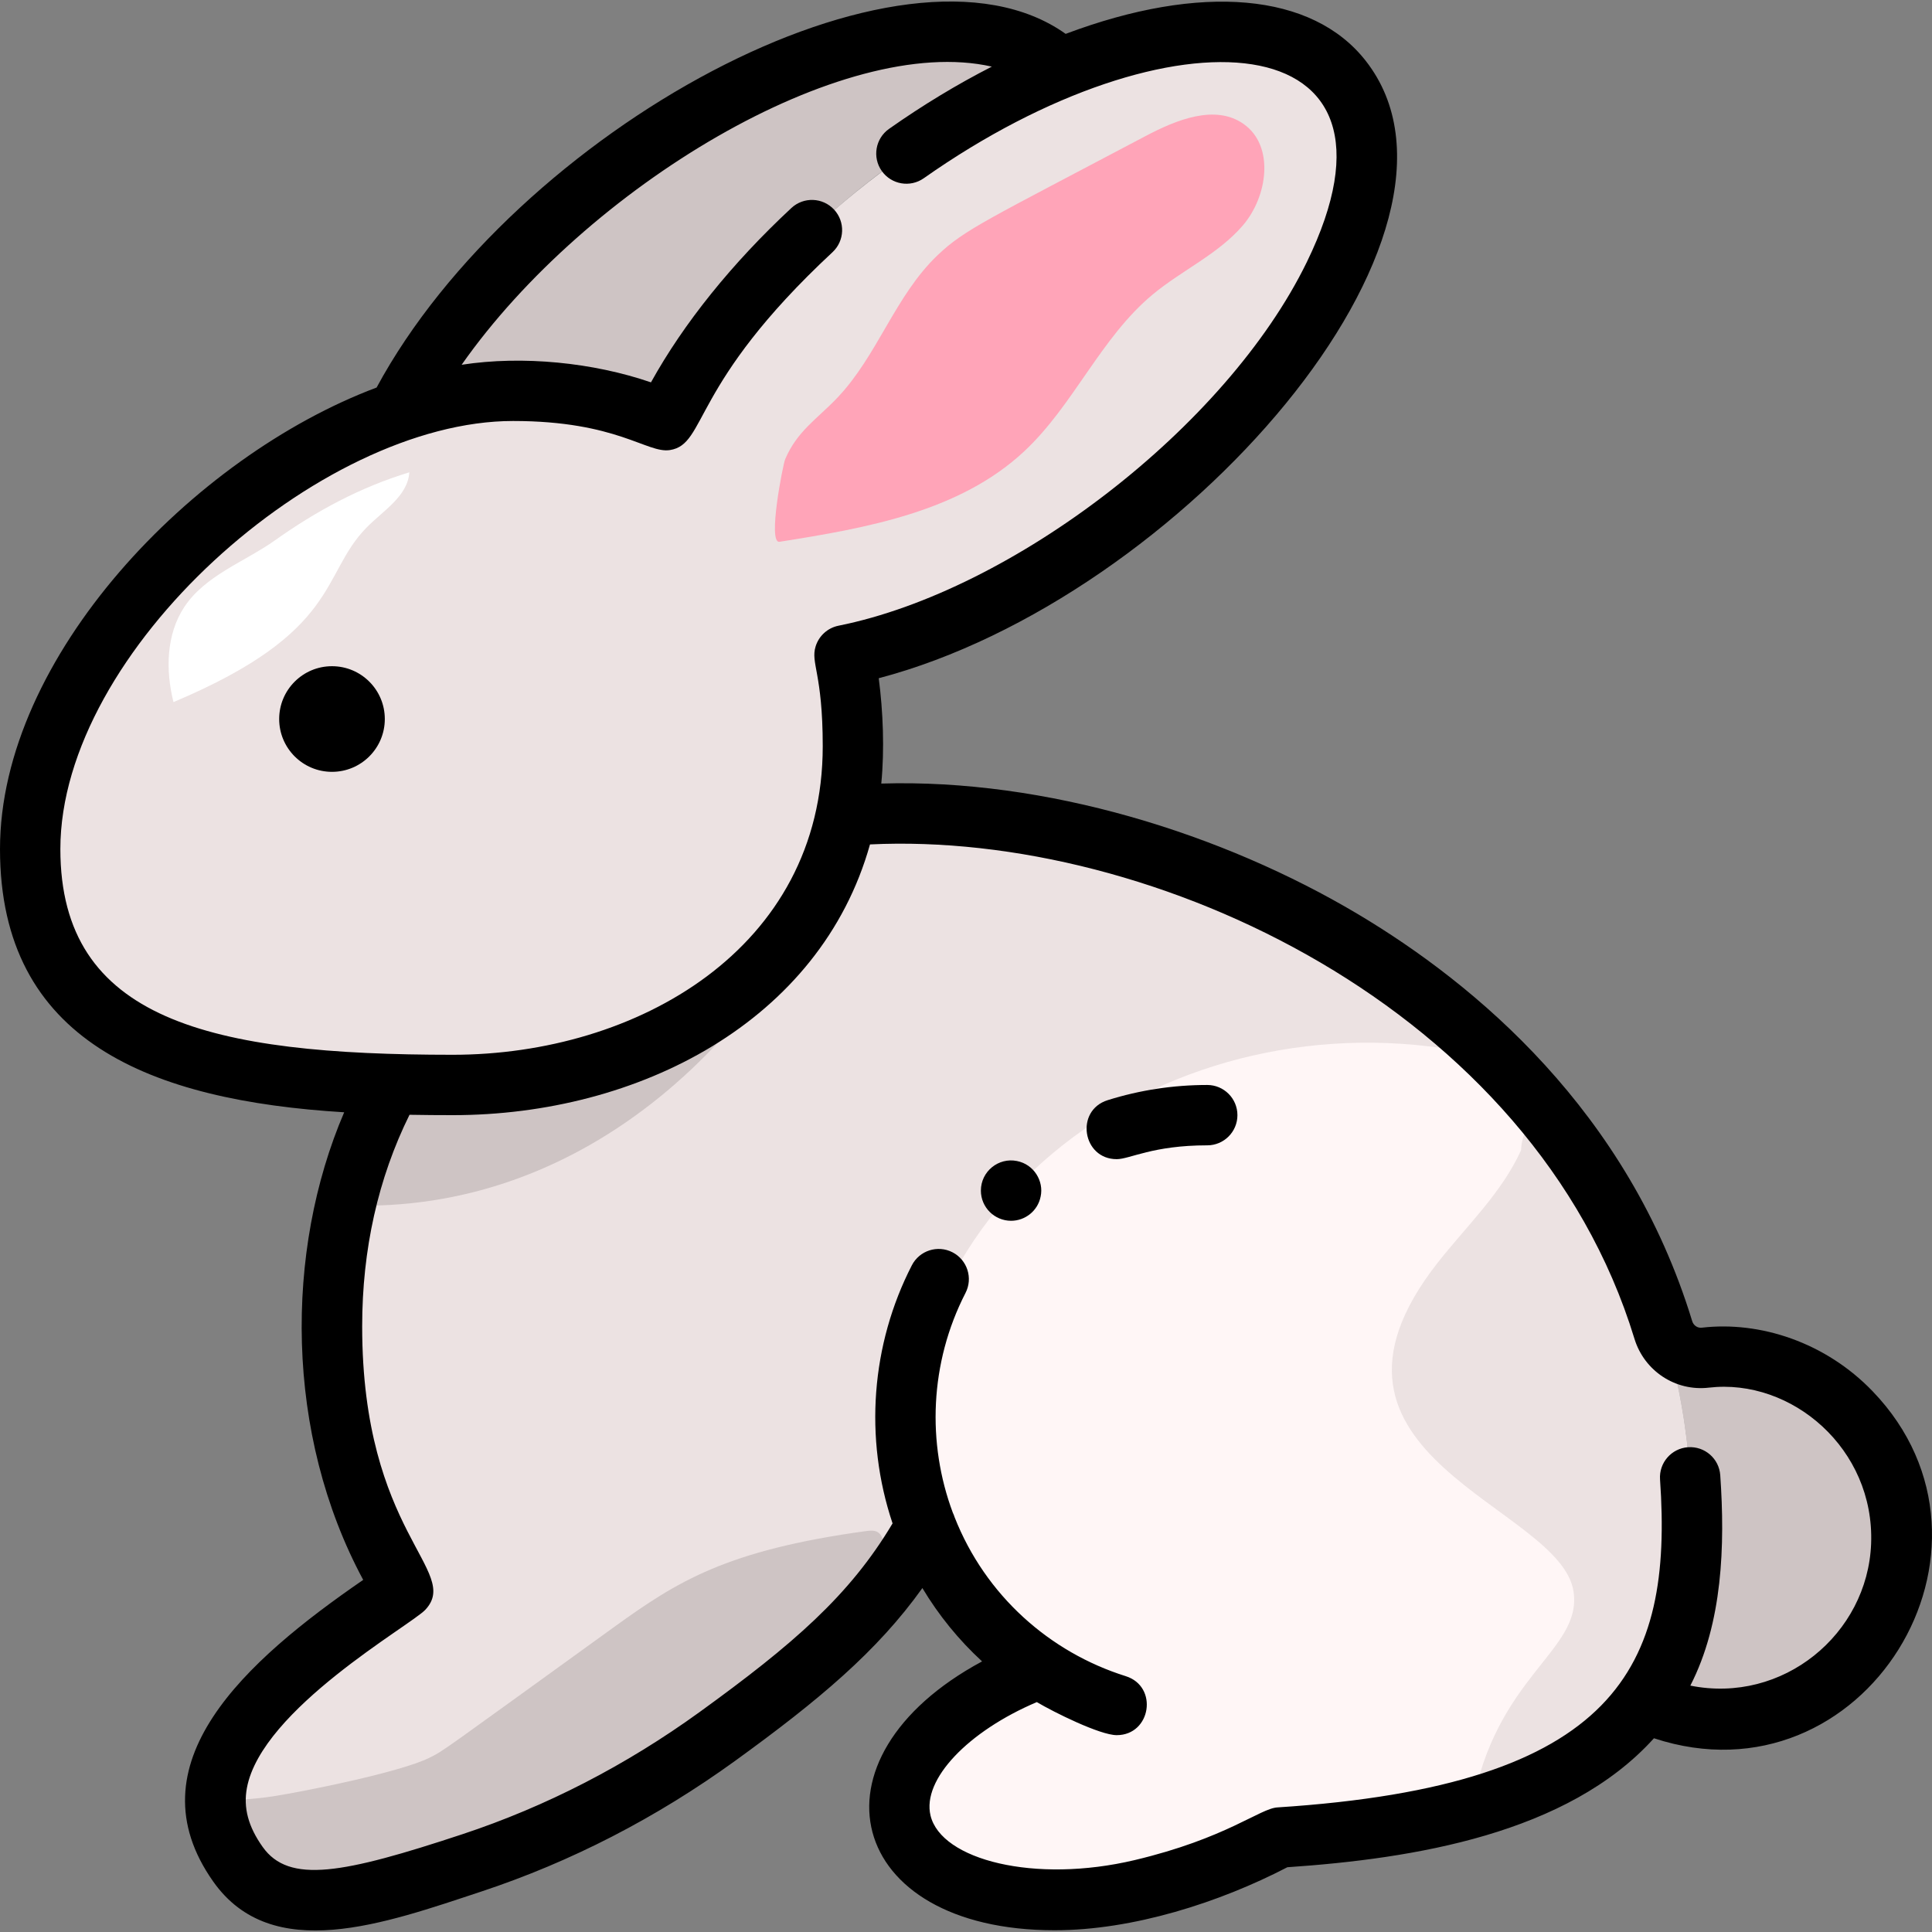<svg id="Layer_1" enable-background="new 0 0 512.107 512.107" height="512" viewBox="0 0 512.107 512.107" width="512" xmlns="http://www.w3.org/2000/svg"><rect x="0" y="0" width="512.107" height="512.107" fill="#808080" stroke="none"/><path d="m448 415.588c-3.204 54.282-54.441 67.966-108.94 71.48.162 0-16.344 8.988-36.49 13.77-29.883 7.082-59.447.059-63.71-17.78-3.53-14.87 12.37-31.77 36.84-40.85-13.62-9.07-24.3-22.21-30.3-37.68-21.631 39.063-78.388 75.372-120.28 89.24-30.63 10.13-51.12 15.82-62.04.39-19.825-28.04 14.663-53.475 43.82-72.92-24.426-39.669-24.954-93.93-3.16-133.86 5.38.15 12.26-70.79 120.46-71.17 98.347-7.423 231.723 64.418 223.8 199.38z" fill="#ece2e2"/><path d="m504 407.588c0 35.305-36.67 58.137-68.13 43.59 6.97-9.35 11.27-21.02 12.13-35.59 1.15-19.59-.6-37.68-4.7-54.3 30.371-8.344 60.7 14.503 60.7 46.3z" fill="#cec4c4"/><path d="m281.05 18.118c-41.339 16.797-85.863 54.302-104.71 93.28-19.886-8.681-45.567-11.013-70.88-2.24 34.726-68.141 140.761-124.407 175.59-91.04z" fill="#cec4c4"/><path d="m448 415.588c-2.068 35.036-24.093 54.064-57.87 63.62-17.842 5.073-44.195 7.86-51.08 7.86-46.012 24.656-94.434 20.077-100.19-4.01-3.53-14.87 12.37-31.77 36.84-40.85-13.62-9.07-34.7-27.62-35.7-42.62-5.921-88.821 79.898-138.908 156.97-118.78 36.646 36.439 54.099 82.494 51.03 134.78z" fill="#fff6f6"/><path d="m227.39 215.988c-22.578 59.172-72.591 106.076-135.81 103.49 2.704-11.731 6.844-22.361 12.16-32.1 5.38.15 12.26-70.79 120.46-71.17 1.06-.08 2.12-.16 3.19-.22z" fill="#cec4c4"/><path d="m223.84 173.698c13.622 69.674-36.774 113.89-103.84 113.89-56.444 0-112-6.067-112-62.53 0-46.58 48.71-98.99 97.46-115.89 0-.54 35.371-13.271 70.88 2.23 34.459-71.269 148.225-130.142 179.37-90.34 30.7 39.237-52.634 136.738-131.87 152.64z" fill="#ece2e2"/><path d="m448 415.588c-2.068 35.036-24.093 54.064-57.87 63.62 6.289-35.117 29.203-41.534 26.98-57.24-3.199-22.926-76.505-35.697-36.02-87.28 7.67-9.76 16.99-18.51 22.1-29.82 0-3.71 2.78-8.92 3.97-13.11 28.701 33.413 43.698 75.148 40.84 123.83z" fill="#ece2e2"/><path d="m235.23 419.948c-18.09 23.321-62.76 58.145-110.11 73.82-30.63 10.13-51.12 15.82-62.04.39-4.03-5.7-5.9-11.27-5.94-16.81 5.12-.2 10.25-.42 15.34-1.22 8.568-1.348 33.565-6.367 41.32-10.19 3.946-1.959 2.751-1.304 49.07-34.74 16.611-11.966 29.536-20.269 66.81-25.38 2.698-.36 4.189.137 4.73 4.16.45 3.28.76 6.63.82 9.97z" fill="#cec4c4"/><path d="m108.498 125.198c-.413 6.362-6.963 10.151-11.41 14.718-12.183 12.509-6.733 27.511-51.107 46.183-2.12-8.455-1.929-17.966 2.887-25.231 5.566-8.397 16.054-11.986 24.025-17.649 10.986-7.805 22.656-14.099 35.605-18.021z" fill="#fff"/><circle cx="88" cy="190.588" r="14"/><path d="m248.519 67.65c7.164-6.839 13.046-9.334 55.085-31.56 8.176-4.323 18.537-8.56 26.075-3.201 8.215 5.84 6.336 19.186-.221 26.842s-16.189 11.895-23.938 18.342c-13.792 11.474-20.903 29.273-34.006 41.527-17.113 16.005-41.746 20.358-64.89 24.01-3.231.51.917-20.519 1.495-21.879 3.172-7.46 8.431-10.65 13.74-16.201 10.767-11.258 15.329-27.062 26.66-37.88z" fill="#ffa4b8"/><path d="m295.998 307.253c-9.091 0-11.112-12.896-2.396-15.634 8.514-2.674 17.395-4.03 26.397-4.03 4.418 0 8 3.582 8 8s-3.582 8-8 8c-14.477-.001-20.525 3.664-24.001 3.664z"/><path d="m496.366 368.774c-12.497-12.994-29.868-18.646-45.281-16.849-1.141.134-2.197-.602-2.545-1.744-16.982-55.632-57.493-89.331-88.486-107.805-36.128-21.533-82.962-36.007-126.456-34.68.884-9.077.47-19.179-.677-27.921 80.101-21.069 164.504-118.384 129.09-163.647-14.138-18.065-43.67-20.636-79.542-7.148-43.068-30.682-145.904 25.721-182.645 93.744-48.739 18.272-99.824 71.378-99.824 122.335 0 51.05 40.065 66.635 91.231 69.77-15.802 36.795-15.75 85.337 5.041 123.945-31.154 21.43-61.797 48.812-39.722 80.007 15.554 21.977 45.38 11.084 71.084 2.583 23.7-7.846 46.322-19.499 67.238-34.635 22.1-16.002 37.615-28.981 49.621-45.788 4.31 7.193 9.627 13.748 15.823 19.441-47.809 25.74-36.066 71.265 19.217 71.263 20.81 0 43.756-7.381 61.701-16.704 33.478-2.277 74.293-8.825 97.172-34.186 55.622 18.318 97.926-50.427 57.96-91.981zm-480.366-143.715c0-52.469 68.542-113.47 120-113.47 27.634 0 35.5 8.658 41.57 7.708 9.882-1.548 5.254-17.233 43.096-52.447 3.235-3.01 3.417-8.072.407-11.306-3.01-3.235-8.073-3.417-11.306-.407-15.767 14.671-28.513 30.52-37.218 46.214-15.25-5.247-33.99-7.164-50.185-4.662 33.086-47.183 101.109-87.98 140.536-79.029-9.162 4.678-18.281 10.189-27.247 16.501-3.613 2.543-4.48 7.534-1.937 11.147 2.544 3.613 7.535 4.479 11.147 1.937 65.417-46.047 132.811-41.876 101.506 22.275-21.358 43.765-77.999 87.082-124.104 96.334-2.938.59-5.218 2.744-6.067 5.471-1.392 4.47 1.881 7.041 1.881 26.472 0 53.696-49.34 81.79-98.08 81.79-64.206.001-103.999-9.121-103.999-54.528zm479.969 184.137c-.934 23.975-23.409 42.535-47.917 37.602 8.54-16.638 9.226-37.107 7.929-55.764-.306-4.407-4.111-7.73-8.535-7.426-4.408.307-7.732 4.128-7.426 8.536 3.457 49.775-11.314 81.112-101.37 86.935-4.662.232-13.481 8.174-37.924 13.976-26.409 6.256-51.251-.016-54.082-11.843-2.26-9.523 9.923-22.296 28.183-30.045 4.533 2.694 16.763 8.762 21.175 8.762 9.098 0 11.105-12.899 2.396-15.634-20.139-6.325-37.167-21.354-45.356-42.115-.126-.411-.284-.813-.475-1.2-6.874-18.39-6.182-39.712 3.361-58.269 2.021-3.929.474-8.752-3.456-10.773-3.929-2.021-8.752-.474-10.773 3.456-10.763 20.926-12.715 45.734-5.11 68.406-11.395 19.153-26.445 32.118-51.098 49.969-19.585 14.173-40.742 25.076-62.882 32.406-31.646 10.466-46.004 13.247-52.998 3.363-3.817-5.393-5.14-10.355-4.164-15.617 3.88-20.915 43.466-43.111 47.307-47.238 9.614-10.328-16.754-20.183-16.754-75.095 0-20.421 4.226-39.264 12.549-56.099 3.868.069 7.698.099 11.451.099 49.206 0 97.441-24.816 110.606-71.763 75.061-3.639 175.921 43.529 202.631 131.027 2.604 8.538 10.872 13.99 19.698 12.965 21.951-2.56 44.015 16.187 43.034 41.379z"/><path d="m268 323.588c-4.361 0-8-3.534-8-8 0-5.107 4.691-8.833 9.56-7.84 4.519.887 7.157 5.346 6.28 9.4-.742 3.797-4.093 6.44-7.84 6.44z"/></svg>